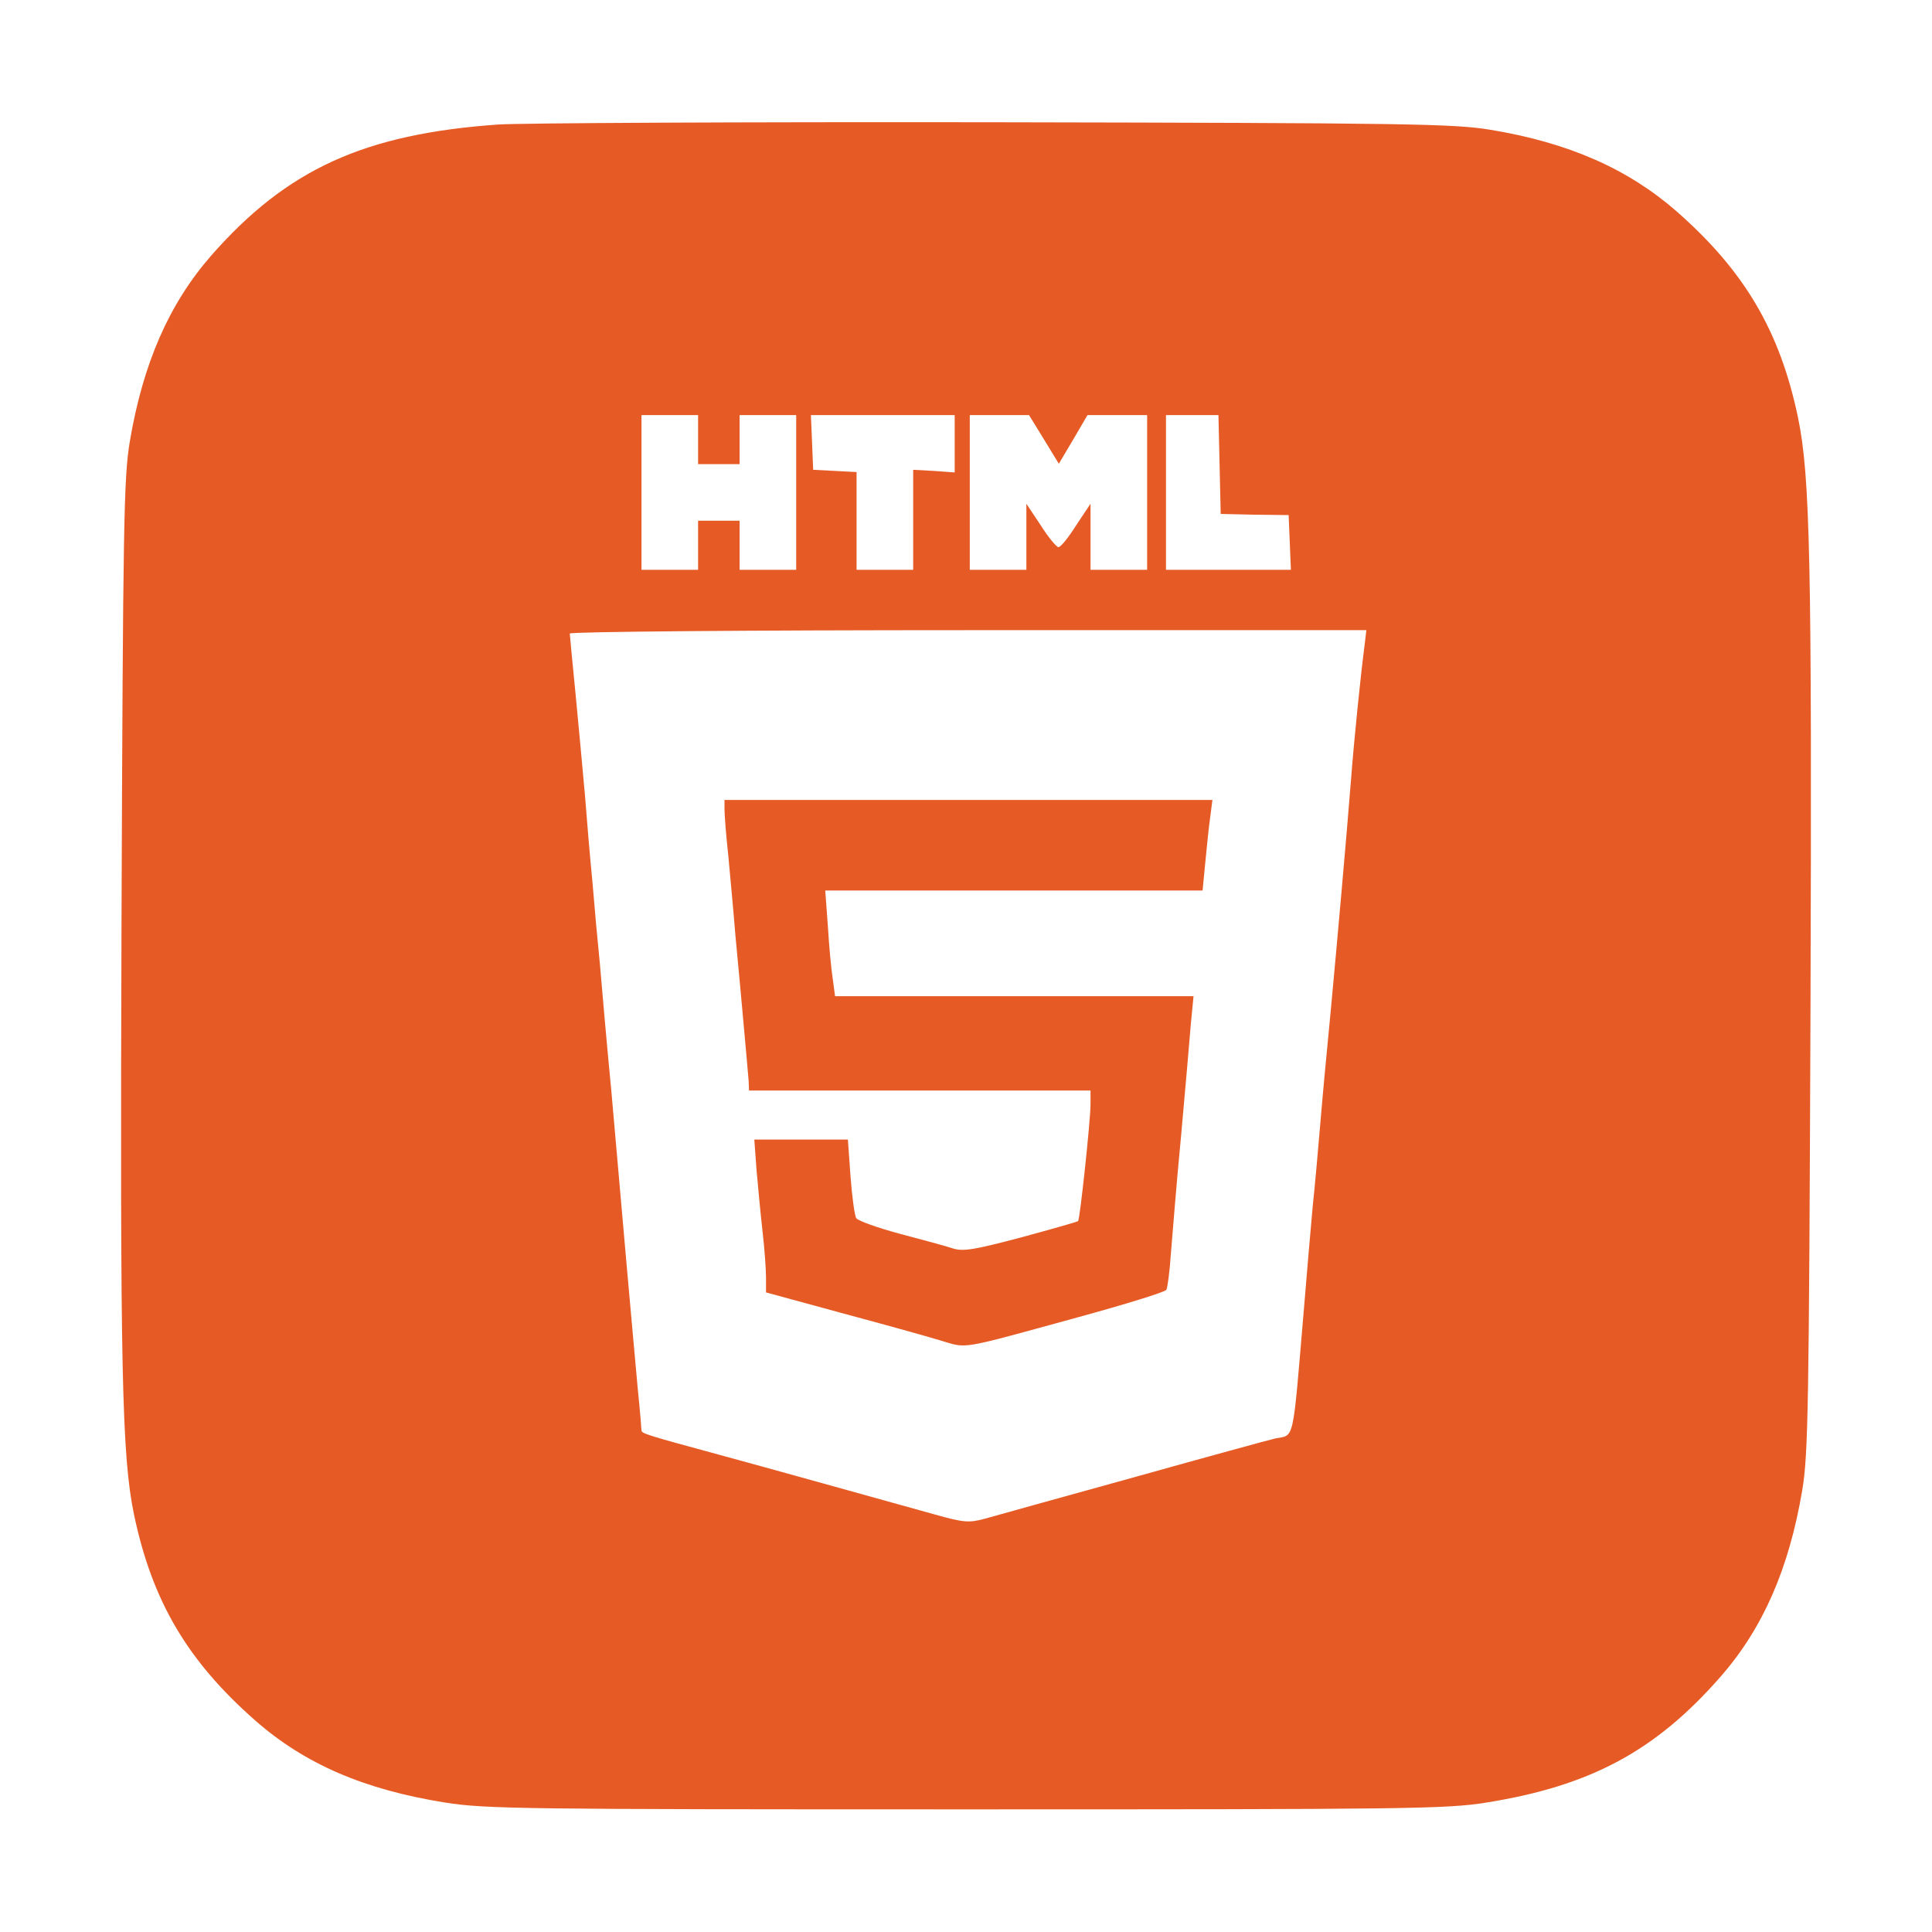 <?xml version="1.0" standalone="no"?>
<!DOCTYPE svg PUBLIC "-//W3C//DTD SVG 20010904//EN"
 "http://www.w3.org/TR/2001/REC-SVG-20010904/DTD/svg10.dtd">
<svg version="1.0" xmlns="http://www.w3.org/2000/svg"
 width="50pt" height="50pt" viewBox="0 0 512 512"
 preserveAspectRatio="xMidYMid meet">

<g transform="translate(0,512) scale(0.1,-0.1)"
fill="#E65B25" stroke="none">
<path d="M1320 4790 c-354 -25 -559 -118 -760 -347 -112 -128 -181 -286 -216
-493 -16 -95 -18 -218 -22 -1275 -4 -1189 1 -1413 33 -1568 48 -230 142 -389
322 -547 131 -115 289 -183 503 -217 107 -17 207 -18 1380 -18 1172 0 1273 1
1379 18 275 44 448 136 621 334 112 128 181 286 216 493 16 95 18 218 22 1275
4 1189 -1 1413 -33 1568 -48 230 -142 389 -322 547 -128 112 -286 182 -493
216 -96 16 -214 18 -1315 20 -665 1 -1257 -2 -1315 -6z m530 -835 l0 -65 55 0
55 0 0 65 0 65 75 0 75 0 0 -205 0 -205 -75 0 -75 0 0 65 0 65 -55 0 -55 0 0
-65 0 -65 -75 0 -75 0 0 205 0 205 75 0 75 0 0 -65z m680 -11 l0 -76 -55 4
-55 3 0 -132 0 -133 -75 0 -75 0 0 130 0 129 -57 3 -58 3 -3 73 -3 72 191 0
190 0 0 -76z m237 11 l39 -64 38 64 38 65 79 0 79 0 0 -205 0 -205 -75 0 -75
0 0 88 0 87 -38 -57 c-20 -32 -41 -58 -47 -58 -5 0 -27 26 -47 58 l-38 57 0
-87 0 -88 -75 0 -75 0 0 205 0 205 79 0 78 0 40 -65z m465 -66 l3 -131 90 -2
90 -1 3 -72 3 -73 -166 0 -165 0 0 205 0 205 70 0 69 0 3 -131z m384 -481
c-10 -77 -27 -241 -36 -358 -11 -140 -35 -412 -54 -615 -8 -82 -20 -208 -26
-280 -6 -71 -15 -175 -21 -230 -5 -55 -16 -181 -24 -280 -30 -353 -24 -327
-75 -337 -14 -3 -182 -49 -375 -103 -192 -53 -371 -103 -396 -110 -41 -11 -55
-10 -130 11 -194 54 -456 127 -574 159 -184 50 -205 56 -205 64 0 4 -4 54 -10
112 -5 57 -19 208 -30 334 -11 127 -29 331 -40 455 -12 124 -25 273 -30 333
-6 59 -15 158 -20 220 -6 61 -15 166 -20 232 -6 66 -17 187 -25 269 -8 82 -15
153 -15 157 0 5 473 9 1056 9 l1055 0 -5 -42z"/>
<path d="M1920 2975 c0 -13 4 -68 10 -122 5 -54 14 -150 19 -213 6 -63 16
-170 22 -238 6 -67 12 -133 13 -147 l1 -25 453 0 452 0 0 -37 c0 -41 -28 -305
-33 -309 -2 -2 -69 -21 -150 -43 -121 -32 -153 -38 -180 -30 -17 6 -81 23
-141 39 -60 16 -113 35 -117 42 -4 6 -11 56 -15 110 l-7 98 -124 0 -124 0 6
-82 c4 -46 11 -119 16 -163 5 -44 9 -98 9 -120 l0 -40 198 -54 c108 -29 227
-62 263 -73 75 -22 44 -27 369 62 124 34 228 66 231 72 3 5 9 49 12 96 4 48
15 188 27 312 11 124 23 258 26 298 l7 72 -475 0 -475 0 -6 45 c-4 25 -10 88
-13 140 l-7 95 500 0 500 0 7 73 c4 39 9 93 13 120 l6 47 -647 0 -646 0 0 -25z"/>
</g>
</svg>
